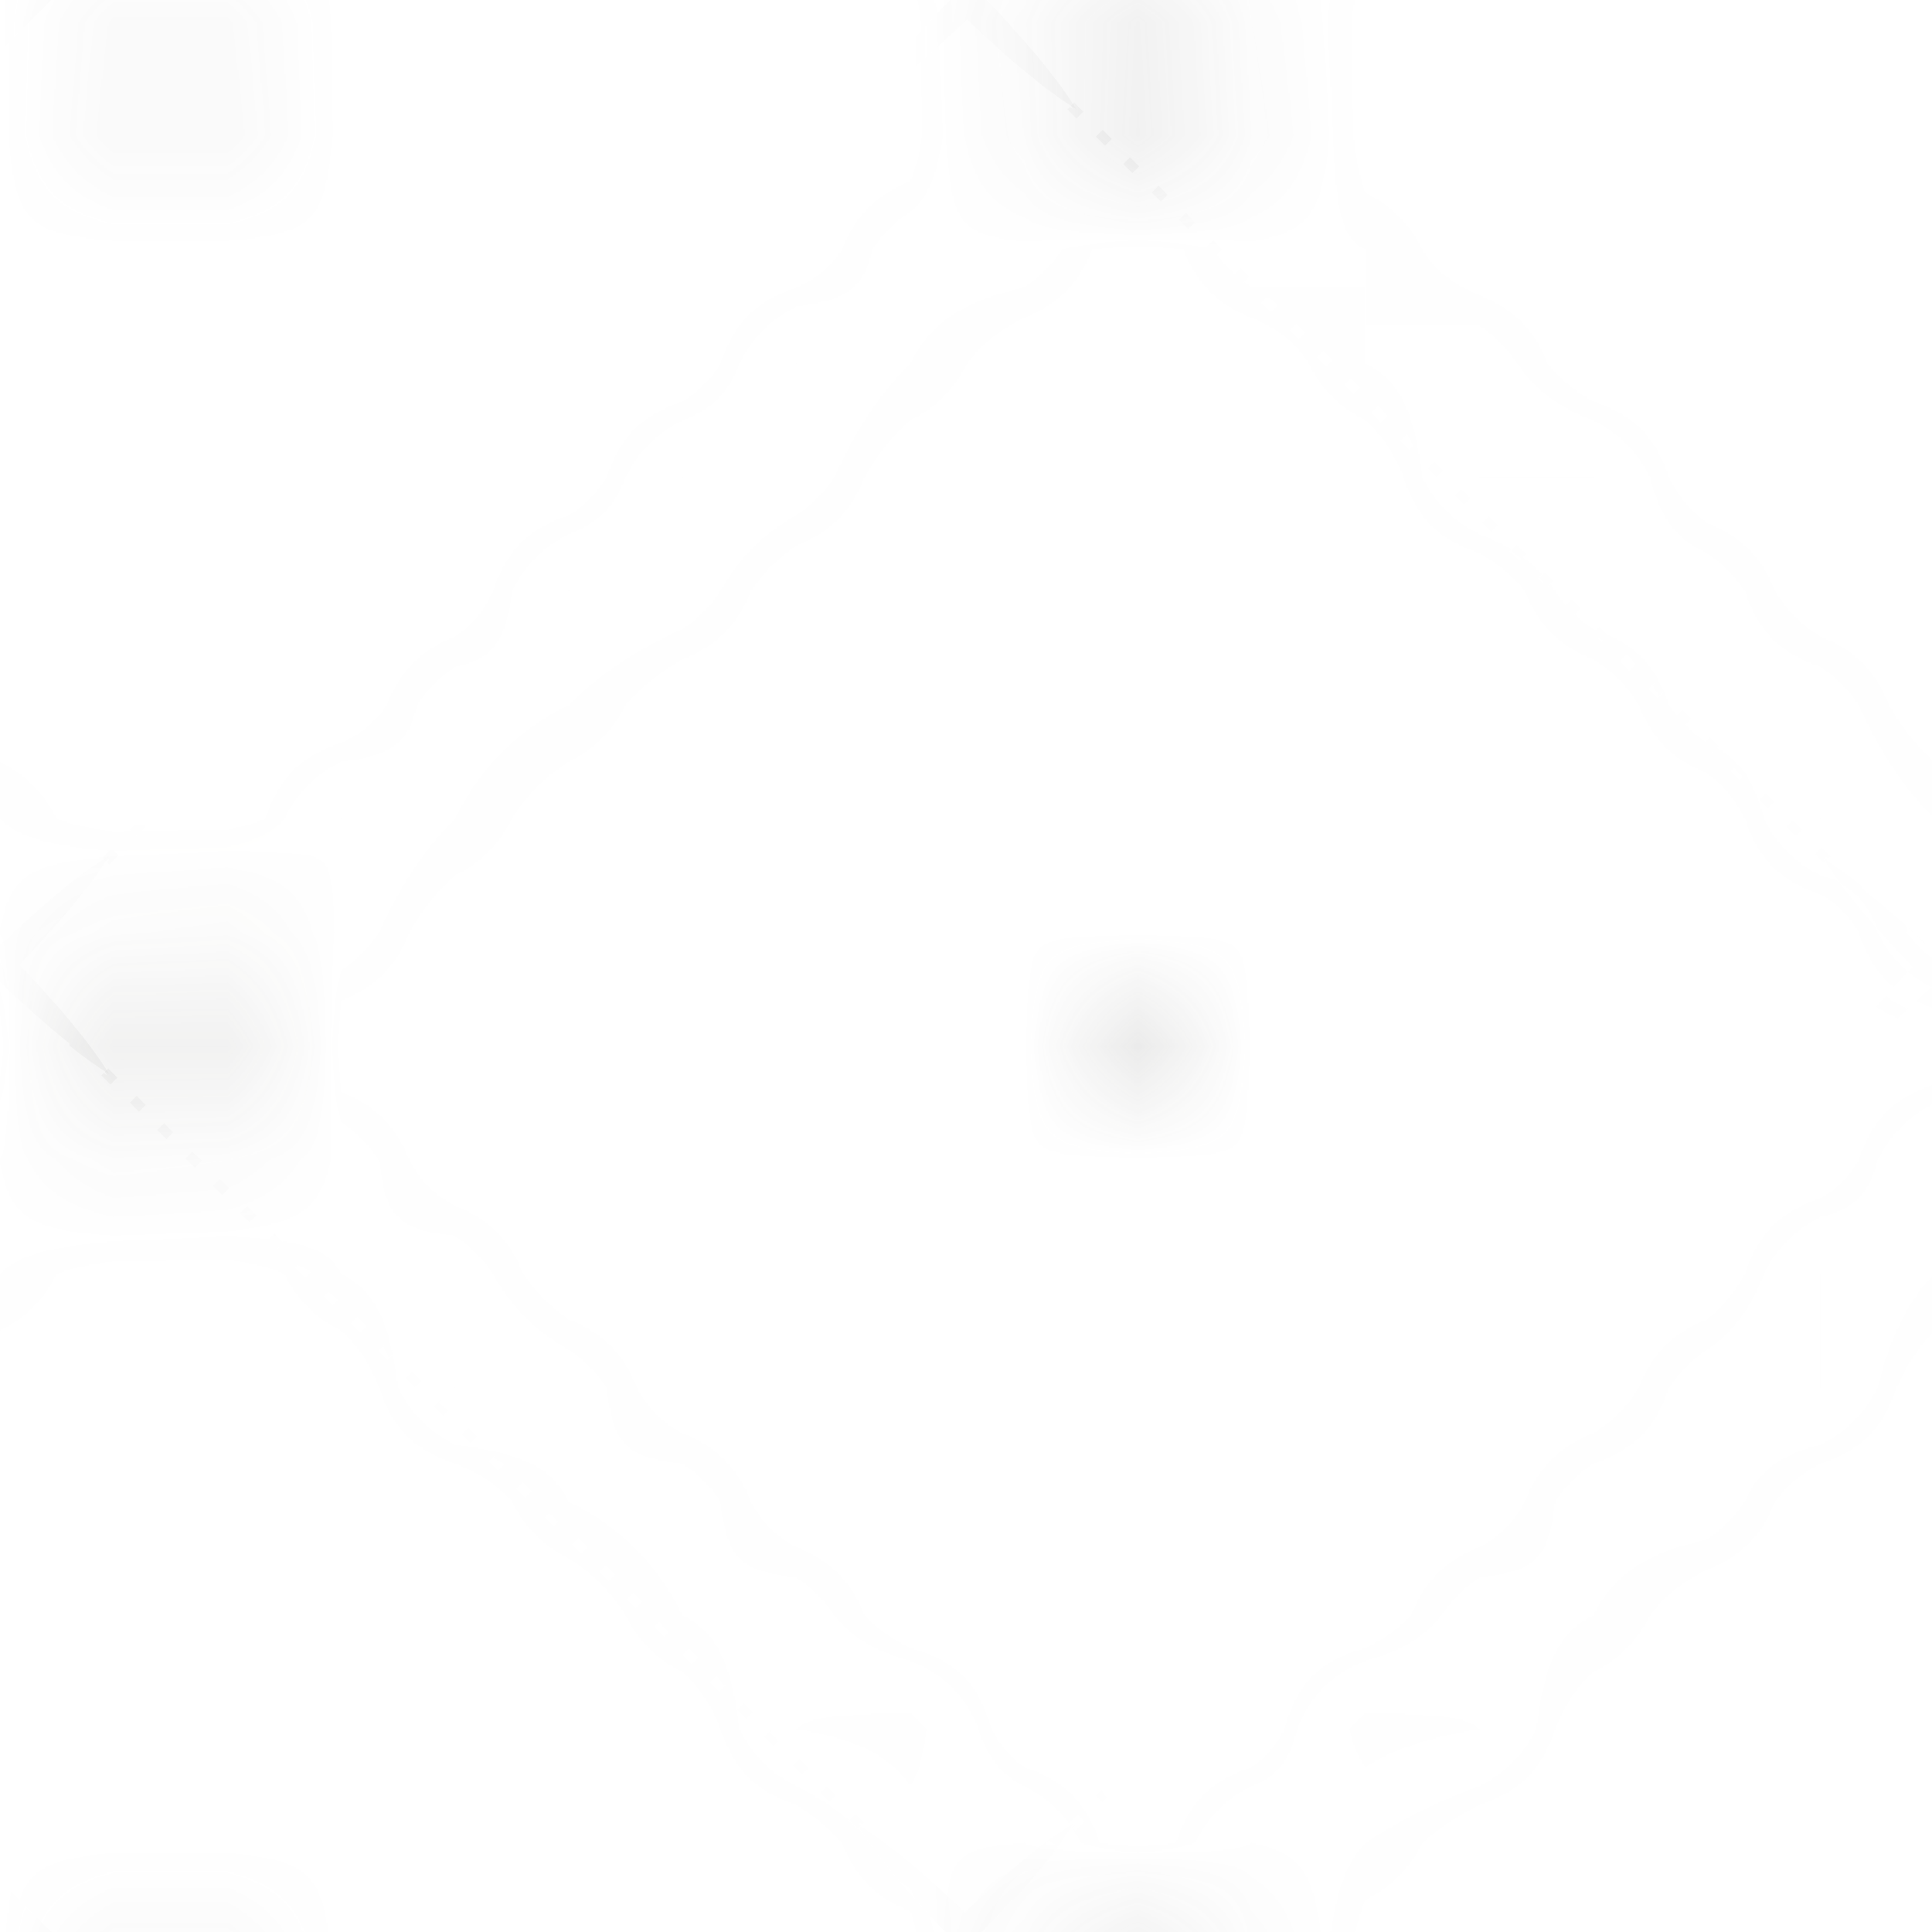 <?xml version="1.0" encoding="UTF-8"?>
<svg xmlns="http://www.w3.org/2000/svg" xmlns:xlink="http://www.w3.org/1999/xlink" viewBox="0 0 16.96 16.96">
  <defs>
    <style>
      .cls-1 {
        fill: url(#Nueva_muestra_de_motivo_14);
      }

      .cls-1, .cls-2, .cls-3, .cls-4 {
        stroke-width: 0px;
      }

      .cls-5 {
        isolation: isolate;
      }

      .cls-2 {
        fill: none;
      }

      .cls-6 {
        mix-blend-mode: lighten;
        opacity: .3;
      }

      .cls-3 {
        fill: #9c9c9b;
      }

      .cls-4 {
        fill: #585856;
      }
    </style>
    <pattern id="Nueva_muestra_de_motivo_14" data-name="Nueva muestra de motivo 14" x="0" y="0" width="16.96" height="16.96" patternTransform="translate(-627.51 -288.32)" patternUnits="userSpaceOnUse" viewBox="0 0 16.96 16.96">
      <g>
        <rect class="cls-2" x="0" width="16.96" height="16.96"/>
        <polygon class="cls-3" points="4.53 13.07 4.61 13.15 4.67 13.09 4.59 13.01 4.53 13.07"/>
        <polygon class="cls-3" points="4.78 13.32 4.86 13.4 4.92 13.34 4.84 13.26 4.78 13.32"/>
        <polygon class="cls-3" points="5.26 13.8 5.34 13.88 5.4 13.82 5.32 13.74 5.26 13.8"/>
        <polygon class="cls-3" points="3.08 11.62 3.16 11.7 3.22 11.64 3.14 11.56 3.08 11.62"/>
        <polygon class="cls-3" points="4.29 12.83 4.37 12.91 4.43 12.85 4.35 12.77 4.29 12.83"/>
        <polygon class="cls-3" points="3.56 12.1 3.64 12.18 3.7 12.12 3.62 12.04 3.56 12.1"/>
        <polygon class="cls-3" points="3.32 11.86 3.4 11.94 3.46 11.88 3.38 11.8 3.32 11.86"/>
        <polygon class="cls-3" points="3.81 12.35 3.89 12.43 3.95 12.37 3.87 12.29 3.81 12.35"/>
        <polygon class="cls-3" points="4.05 12.59 4.13 12.67 4.19 12.61 4.11 12.53 4.05 12.59"/>
        <polygon class="cls-3" points="5.02 13.56 5.1 13.64 5.16 13.58 5.08 13.5 5.02 13.56"/>
        <polygon class="cls-3" points="6.96 15.5 7.04 15.58 7.1 15.52 7.02 15.44 6.96 15.5"/>
        <polygon class="cls-3" points="6.71 15.25 6.79 15.33 6.85 15.27 6.77 15.19 6.71 15.25"/>
        <polygon class="cls-3" points="7.2 15.74 7.28 15.82 7.34 15.76 7.26 15.68 7.2 15.74"/>
        <polygon class="cls-3" points="6.47 15.01 6.55 15.09 6.61 15.03 6.53 14.95 6.47 15.01"/>
        <polygon class="cls-3" points="5.5 14.04 5.58 14.12 5.64 14.06 5.56 13.98 5.5 14.04"/>
        <polygon class="cls-3" points="6.23 14.77 6.31 14.85 6.37 14.79 6.29 14.71 6.23 14.77"/>
        <polygon class="cls-3" points="5.74 14.28 5.83 14.37 5.89 14.31 5.8 14.22 5.74 14.28"/>
        <polygon class="cls-3" points="5.99 14.53 6.07 14.61 6.13 14.55 6.05 14.47 5.99 14.53"/>
        <polygon class="cls-3" points="2.59 11.13 2.68 11.22 2.74 11.16 2.65 11.07 2.59 11.13"/>
        <polygon class="cls-3" points="1.63 10.17 1.71 10.25 1.77 10.19 1.69 10.11 1.63 10.17"/>
        <polygon class="cls-3" points="1.87 10.41 1.95 10.49 2.01 10.43 1.93 10.35 1.87 10.41"/>
        <polygon class="cls-3" points="2.11 10.65 2.19 10.73 2.25 10.67 2.17 10.59 2.11 10.65"/>
        <polygon class="cls-3" points="2.35 10.89 2.43 10.97 2.49 10.91 2.41 10.83 2.35 10.89"/>
        <polygon class="cls-3" points="1.38 9.92 1.46 10 1.52 9.94 1.44 9.86 1.38 9.92"/>
        <path class="cls-3" d="m7.56,16.03l.03-.03-.08-.08-.06.06.08.08.03-.03s-.02-.03-.02-.03c0,0,0,0,.03.02Z"/>
        <polygon class="cls-3" points="1.14 9.68 1.22 9.76 1.28 9.7 1.2 9.62 1.14 9.68"/>
        <polygon class="cls-3" points="2.84 11.38 2.92 11.46 2.98 11.4 2.9 11.32 2.84 11.38"/>
        <path class="cls-3" d="m.92,9.41l-.03.03.08.08.06-.06-.08-.08-.03.03s.02.03.02.03c0,0,0,0-.03-.02Z"/>
        <polygon class="cls-3" points="3.08 5.34 3.14 5.4 3.22 5.32 3.16 5.26 3.08 5.34"/>
        <polygon class="cls-3" points="1.14 7.28 1.2 7.34 1.28 7.26 1.22 7.2 1.14 7.28"/>
        <polygon class="cls-3" points="6.23 2.19 6.29 2.25 6.37 2.17 6.31 2.11 6.23 2.19"/>
        <polygon class="cls-3" points="5.99 2.43 6.05 2.49 6.13 2.41 6.07 2.35 5.99 2.43"/>
        <polygon class="cls-3" points="5.74 2.68 5.8 2.74 5.89 2.66 5.83 2.6 5.74 2.68"/>
        <polygon class="cls-3" points="2.59 5.83 2.65 5.89 2.74 5.8 2.68 5.74 2.59 5.83"/>
        <polygon class="cls-3" points="2.84 5.58 2.9 5.64 2.98 5.56 2.92 5.5 2.84 5.58"/>
        <polygon class="cls-3" points="7.2 1.22 7.26 1.28 7.34 1.2 7.28 1.14 7.2 1.22"/>
        <polygon class="cls-3" points="6.96 1.46 7.02 1.52 7.1 1.44 7.04 1.38 6.96 1.46"/>
        <polygon class="cls-3" points="1.38 7.04 1.44 7.1 1.52 7.02 1.46 6.96 1.38 7.04"/>
        <polygon class="cls-3" points="6.71 1.71 6.77 1.77 6.85 1.69 6.79 1.63 6.71 1.71"/>
        <path class="cls-3" d="m7.55.92l-.03-.03-.08.08.06.06.08-.08-.03-.03s-.03.02-.03.02c0,0,0,0,.02-.03Z"/>
        <polygon class="cls-3" points="6.47 1.95 6.53 2.01 6.61 1.93 6.55 1.87 6.47 1.95"/>
        <path class="cls-3" d="m.93,7.56l.03.03.08-.08-.06-.06-.08.08.03.03s.03-.02.03-.02c0,0,0,0-.02.03Z"/>
        <polygon class="cls-3" points="3.56 4.86 3.62 4.92 3.7 4.84 3.64 4.78 3.56 4.86"/>
        <polygon class="cls-3" points="4.53 3.89 4.59 3.95 4.67 3.87 4.61 3.81 4.53 3.89"/>
        <polygon class="cls-3" points="1.87 6.55 1.93 6.61 2.01 6.53 1.95 6.47 1.87 6.55"/>
        <polygon class="cls-3" points="4.29 4.13 4.35 4.19 4.43 4.11 4.37 4.05 4.29 4.13"/>
        <polygon class="cls-3" points="4.05 4.37 4.11 4.43 4.19 4.35 4.13 4.29 4.05 4.37"/>
        <polygon class="cls-3" points="5.5 2.92 5.56 2.98 5.64 2.9 5.58 2.84 5.5 2.92"/>
        <polygon class="cls-3" points="2.11 6.31 2.17 6.37 2.25 6.29 2.19 6.23 2.11 6.31"/>
        <polygon class="cls-3" points="5.26 3.16 5.32 3.22 5.4 3.14 5.34 3.08 5.26 3.16"/>
        <polygon class="cls-3" points="4.78 3.65 4.84 3.71 4.92 3.62 4.86 3.56 4.78 3.65"/>
        <polygon class="cls-3" points="3.32 5.1 3.38 5.16 3.46 5.08 3.4 5.02 3.32 5.1"/>
        <polygon class="cls-3" points="1.63 6.79 1.69 6.85 1.77 6.77 1.71 6.71 1.63 6.79"/>
        <polygon class="cls-3" points="5.02 3.4 5.08 3.46 5.16 3.38 5.1 3.32 5.02 3.4"/>
        <polygon class="cls-3" points="3.81 4.61 3.87 4.67 3.95 4.59 3.89 4.53 3.81 4.61"/>
        <polygon class="cls-3" points="2.35 6.07 2.41 6.13 2.49 6.05 2.43 5.99 2.35 6.07"/>
        <polygon class="cls-3" points="12.04 3.62 12.12 3.71 12.18 3.65 12.1 3.56 12.04 3.62"/>
        <polygon class="cls-3" points="14.71 6.29 14.79 6.37 14.85 6.31 14.77 6.23 14.71 6.29"/>
        <polygon class="cls-3" points="12.29 3.87 12.37 3.95 12.43 3.89 12.35 3.81 12.29 3.87"/>
        <polygon class="cls-3" points="12.53 4.11 12.61 4.19 12.67 4.13 12.59 4.05 12.53 4.11"/>
        <polygon class="cls-3" points="14.95 6.53 15.03 6.61 15.09 6.55 15.01 6.47 14.95 6.53"/>
        <polygon class="cls-3" points="11.8 3.38 11.88 3.46 11.94 3.4 11.86 3.32 11.8 3.38"/>
        <polygon class="cls-3" points="11.56 3.14 11.64 3.22 11.7 3.16 11.62 3.08 11.56 3.14"/>
        <polygon class="cls-3" points="15.19 6.77 15.27 6.85 15.33 6.79 15.25 6.71 15.19 6.77"/>
        <polygon class="cls-3" points="13.74 5.32 13.82 5.4 13.88 5.34 13.8 5.26 13.74 5.32"/>
        <polygon class="cls-3" points="13.5 5.08 13.58 5.16 13.64 5.1 13.56 5.02 13.5 5.08"/>
        <polygon class="cls-3" points="14.22 5.8 14.3 5.89 14.36 5.83 14.28 5.74 14.22 5.8"/>
        <polygon class="cls-3" points="11.32 2.9 11.4 2.98 11.46 2.92 11.38 2.84 11.32 2.9"/>
        <polygon class="cls-3" points="13.25 4.84 13.34 4.92 13.4 4.86 13.31 4.78 13.25 4.84"/>
        <polygon class="cls-3" points="13.01 4.59 13.09 4.67 13.15 4.61 13.07 4.53 13.01 4.59"/>
        <polygon class="cls-3" points="12.77 4.35 12.85 4.43 12.91 4.37 12.83 4.29 12.77 4.35"/>
        <polygon class="cls-3" points="14.47 6.05 14.55 6.13 14.61 6.07 14.53 5.99 14.47 6.05"/>
        <polygon class="cls-3" points="10.83 2.41 10.91 2.49 10.97 2.43 10.89 2.35 10.83 2.41"/>
        <polygon class="cls-3" points="10.35 1.93 10.43 2.01 10.49 1.95 10.41 1.87 10.35 1.93"/>
        <polygon class="cls-3" points="10.59 2.17 10.67 2.25 10.73 2.19 10.65 2.11 10.59 2.17"/>
        <path class="cls-3" d="m16.04,7.55l.03-.03-.08-.08-.06.06.08.08.03-.03s-.02-.03-.02-.03c0,0,0,0,.03.02Z"/>
        <polygon class="cls-3" points="10.11 1.69 10.19 1.77 10.25 1.71 10.17 1.63 10.11 1.69"/>
        <polygon class="cls-3" points="15.68 7.26 15.76 7.34 15.82 7.28 15.74 7.2 15.68 7.26"/>
        <path class="cls-3" d="m9.4.93l-.03.03.08.08.06-.06-.08-.08-.03.03s.02.03.02.03c0,0,0,0-.03-.02Z"/>
        <polygon class="cls-3" points="13.98 5.56 14.06 5.64 14.12 5.58 14.04 5.5 13.98 5.56"/>
        <polygon class="cls-3" points="9.86 1.44 9.94 1.52 10 1.46 9.92 1.38 9.86 1.44"/>
        <polygon class="cls-3" points="15.44 7.02 15.52 7.1 15.58 7.04 15.5 6.96 15.44 7.02"/>
        <polygon class="cls-3" points="9.62 1.2 9.7 1.28 9.76 1.22 9.68 1.14 9.62 1.2"/>
        <polygon class="cls-3" points="11.07 2.66 11.16 2.74 11.22 2.68 11.13 2.6 11.07 2.66"/>
        <polygon class="cls-3" points="14.22 11.16 14.28 11.22 14.36 11.13 14.3 11.07 14.22 11.16"/>
        <polygon class="cls-3" points="9.86 15.52 9.92 15.58 10 15.5 9.94 15.44 9.86 15.52"/>
        <path class="cls-3" d="m9.41,16.04l.03.03.08-.08-.06-.06-.08.08.03.03s.03-.02.03-.02c0,0,0,0-.02.03Z"/>
        <polygon class="cls-3" points="14.47 10.91 14.53 10.97 14.61 10.89 14.55 10.83 14.47 10.91"/>
        <polygon class="cls-3" points="14.71 10.67 14.77 10.73 14.85 10.65 14.79 10.59 14.71 10.67"/>
        <polygon class="cls-3" points="15.68 9.7 15.74 9.76 15.82 9.68 15.76 9.62 15.68 9.7"/>
        <polygon class="cls-3" points="15.19 10.19 15.25 10.25 15.33 10.17 15.27 10.11 15.19 10.19"/>
        <polygon class="cls-3" points="15.44 9.94 15.5 10 15.58 9.92 15.52 9.86 15.44 9.94"/>
        <polygon class="cls-3" points="14.95 10.43 15.01 10.49 15.09 10.41 15.03 10.35 14.95 10.43"/>
        <path class="cls-3" d="m16.03,9.4l-.03-.03-.08.08.06.06.08-.08-.03-.03s-.03.02-.03.02c0,0,0,0,.02-.03Z"/>
        <polygon class="cls-3" points="12.29 13.09 12.35 13.15 12.43 13.07 12.37 13.01 12.29 13.09"/>
        <polygon class="cls-3" points="11.32 14.06 11.38 14.12 11.46 14.04 11.4 13.98 11.32 14.06"/>
        <polygon class="cls-3" points="13.98 11.4 14.04 11.46 14.12 11.38 14.06 11.32 13.98 11.4"/>
        <polygon class="cls-3" points="11.8 13.58 11.86 13.64 11.94 13.56 11.88 13.5 11.8 13.58"/>
        <polygon class="cls-3" points="10.83 14.55 10.89 14.61 10.97 14.53 10.91 14.47 10.83 14.55"/>
        <polygon class="cls-3" points="11.56 13.82 11.62 13.88 11.7 13.8 11.64 13.74 11.56 13.82"/>
        <polygon class="cls-3" points="10.11 15.27 10.17 15.33 10.25 15.25 10.19 15.19 10.11 15.27"/>
        <polygon class="cls-3" points="9.62 15.76 9.68 15.82 9.76 15.74 9.7 15.68 9.62 15.76"/>
        <polygon class="cls-3" points="10.59 14.79 10.65 14.85 10.73 14.77 10.67 14.71 10.59 14.79"/>
        <polygon class="cls-3" points="10.35 15.03 10.41 15.09 10.49 15.01 10.43 14.95 10.35 15.03"/>
        <polygon class="cls-3" points="11.07 14.31 11.13 14.37 11.22 14.28 11.16 14.22 11.07 14.31"/>
        <polygon class="cls-3" points="13.25 12.12 13.31 12.18 13.4 12.1 13.34 12.04 13.25 12.12"/>
        <polygon class="cls-3" points="13.01 12.37 13.07 12.43 13.15 12.35 13.09 12.29 13.01 12.37"/>
        <polygon class="cls-3" points="13.5 11.88 13.56 11.94 13.64 11.86 13.58 11.8 13.5 11.88"/>
        <polygon class="cls-3" points="12.04 13.34 12.1 13.4 12.18 13.32 12.12 13.26 12.04 13.34"/>
        <polygon class="cls-3" points="12.77 12.61 12.83 12.67 12.91 12.59 12.85 12.53 12.77 12.61"/>
        <polygon class="cls-3" points="13.74 11.64 13.8 11.7 13.88 11.62 13.82 11.56 13.74 11.64"/>
        <polygon class="cls-3" points="12.53 12.85 12.59 12.91 12.67 12.83 12.61 12.77 12.53 12.85"/>
        <polygon class="cls-4" points="8.03 8.48 8.48 8.93 8.93 8.48 8.48 8.03 8.03 8.48"/>
        <polygon class="cls-4" points="0 0 0 .45 .45 0 0 0"/>
        <polygon class="cls-4" points="16.51 0 16.96 .45 16.96 0 16.51 0"/>
        <polygon class="cls-4" points="0 16.96 .45 16.96 0 16.51 0 16.96"/>
        <polygon class="cls-4" points="16.96 16.96 16.96 16.51 16.51 16.96 16.96 16.96"/>
        <path class="cls-4" d="m7.78.61c-.12.15-.2.27-.23.32-.01.02-.02.03-.02.03,0,0,0,0,.03-.02.05-.03.17-.11.32-.23.1-.08.21-.17.33-.28.09-.08.18-.17.28-.26.09.09.19.18.28.26.12.11.23.2.33.28.15.12.27.2.32.23.02.01.03.02.03.02,0,0,0,0-.02-.03-.03-.05-.11-.17-.23-.32-.08-.1-.17-.21-.28-.33-.08-.09-.17-.19-.26-.28h-.32c-.09.09-.18.19-.26.28-.11.12-.2.23-.28.33Z"/>
        <path class="cls-4" d="m8.9,16.68c.11-.12.2-.23.28-.33.12-.15.2-.27.23-.32.01-.02.02-.03.02-.03,0,0,0,0-.03.02-.05.03-.17.11-.32.23-.1.08-.21.17-.33.28-.09.08-.19.17-.28.26-.09-.09-.19-.18-.28-.26-.12-.11-.23-.2-.33-.28-.15-.12-.27-.2-.32-.23-.02-.01-.03-.02-.03-.02,0,0,0,0,.02.03.03.05.11.17.23.32.08.1.17.21.28.33.08.09.17.19.26.28h.32c.09-.09.18-.19.26-.28Z"/>
        <path class="cls-4" d="m.61,9.18c.15.12.27.2.32.23.02.01.03.02.03.02,0,0,0,0-.02-.03-.03-.05-.11-.17-.23-.32-.08-.1-.17-.21-.28-.33-.08-.09-.17-.19-.26-.28.09-.09.18-.19.26-.28.11-.12.2-.23.28-.33.12-.15.2-.27.23-.32.01-.02.02-.03.02-.03,0,0,0,0-.03.02-.05.03-.17.11-.32.23-.1.08-.21.17-.33.28-.09.08-.19.17-.28.26v.32c.09.09.19.18.28.26.12.11.23.2.33.28Z"/>
        <path class="cls-4" d="m16.35,7.78c-.15-.12-.27-.2-.32-.23-.02-.01-.03-.02-.03-.02,0,0,0,0,.02.03.03.05.11.17.23.32.08.1.17.21.28.33.08.09.17.19.26.28-.09.09-.18.19-.26.28-.11.12-.2.23-.28.33-.12.15-.2.27-.23.32-.01.02-.02.03-.02.03,0,0,0,0,.03-.02.05-.03.17-.11.32-.23.1-.08.21-.17.33-.28.09-.08.18-.17.28-.26v-.32c-.09-.09-.19-.18-.28-.26-.12-.11-.23-.2-.33-.28Z"/>
      </g>
    </pattern>
  </defs>
  <g class="cls-5">
    <g id="Layer_2" data-name="Layer 2">
      <g id="Layer_1-2" data-name="Layer 1">
        <g class="cls-6">
          <rect class="cls-1" width="16.96" height="16.96"/>
          <polygon class="cls-1" points="4.53 13.07 4.61 13.15 4.67 13.09 4.59 13.01 4.53 13.07"/>
          <polygon class="cls-1" points="4.78 13.32 4.86 13.4 4.92 13.34 4.84 13.26 4.78 13.32"/>
          <polygon class="cls-1" points="5.26 13.8 5.34 13.88 5.4 13.82 5.32 13.74 5.26 13.8"/>
          <polygon class="cls-1" points="3.08 11.62 3.16 11.7 3.22 11.64 3.14 11.56 3.08 11.62"/>
          <polygon class="cls-1" points="4.29 12.83 4.37 12.91 4.43 12.85 4.35 12.77 4.29 12.83"/>
          <polygon class="cls-1" points="3.56 12.1 3.64 12.18 3.7 12.12 3.62 12.04 3.56 12.1"/>
          <polygon class="cls-1" points="3.32 11.86 3.4 11.94 3.46 11.88 3.38 11.8 3.32 11.86"/>
          <polygon class="cls-1" points="3.81 12.35 3.89 12.43 3.95 12.37 3.87 12.29 3.81 12.35"/>
          <polygon class="cls-1" points="4.05 12.59 4.13 12.67 4.19 12.61 4.11 12.53 4.05 12.59"/>
          <polygon class="cls-1" points="5.02 13.56 5.1 13.64 5.16 13.58 5.08 13.5 5.02 13.56"/>
          <polygon class="cls-1" points="6.96 15.5 7.04 15.58 7.1 15.52 7.02 15.44 6.96 15.5"/>
          <polygon class="cls-1" points="6.71 15.25 6.79 15.33 6.85 15.27 6.77 15.19 6.71 15.25"/>
          <polygon class="cls-1" points="7.2 15.74 7.28 15.82 7.34 15.76 7.26 15.68 7.2 15.74"/>
          <polygon class="cls-1" points="6.47 15.01 6.55 15.09 6.61 15.03 6.53 14.95 6.47 15.01"/>
          <polygon class="cls-1" points="5.5 14.04 5.58 14.12 5.64 14.06 5.56 13.98 5.5 14.04"/>
          <polygon class="cls-1" points="6.23 14.77 6.31 14.85 6.37 14.79 6.29 14.71 6.23 14.77"/>
          <polygon class="cls-1" points="5.74 14.28 5.83 14.37 5.89 14.31 5.8 14.22 5.74 14.28"/>
          <polygon class="cls-1" points="5.99 14.53 6.07 14.61 6.13 14.55 6.05 14.47 5.99 14.53"/>
          <polygon class="cls-1" points="2.59 11.13 2.68 11.22 2.74 11.16 2.65 11.07 2.59 11.13"/>
          <polygon class="cls-1" points="1.63 10.17 1.71 10.25 1.77 10.19 1.69 10.11 1.63 10.17"/>
          <polygon class="cls-1" points="1.87 10.41 1.95 10.49 2.01 10.43 1.93 10.35 1.87 10.41"/>
          <polygon class="cls-1" points="2.11 10.65 2.19 10.73 2.25 10.67 2.17 10.59 2.11 10.65"/>
          <polygon class="cls-1" points="2.35 10.89 2.43 10.97 2.49 10.91 2.41 10.83 2.35 10.89"/>
          <polygon class="cls-1" points="1.38 9.92 1.46 10 1.52 9.94 1.44 9.86 1.38 9.92"/>
          <path class="cls-1" d="m7.56,16.03l.03-.03-.08-.08-.06.06.08.08.03-.03s-.02-.03-.02-.03c0,0,0,0,.03.02Z"/>
          <polygon class="cls-1" points="1.14 9.68 1.22 9.76 1.28 9.7 1.2 9.62 1.14 9.68"/>
          <polygon class="cls-1" points="2.84 11.38 2.92 11.46 2.98 11.4 2.9 11.32 2.84 11.38"/>
          <path class="cls-1" d="m.92,9.41l-.03.03.08.08.06-.06-.08-.08-.03.03s.02.03.02.03c0,0,0,0-.03-.02Z"/>
          <polygon class="cls-1" points="3.08 5.34 3.14 5.4 3.22 5.32 3.16 5.26 3.08 5.34"/>
          <polygon class="cls-1" points="1.14 7.28 1.2 7.34 1.28 7.26 1.22 7.2 1.14 7.28"/>
          <polygon class="cls-1" points="6.23 2.19 6.29 2.25 6.37 2.17 6.31 2.11 6.23 2.19"/>
          <polygon class="cls-1" points="5.99 2.43 6.05 2.49 6.13 2.41 6.07 2.35 5.99 2.43"/>
          <polygon class="cls-1" points="5.74 2.68 5.8 2.74 5.89 2.66 5.83 2.6 5.74 2.68"/>
          <polygon class="cls-1" points="2.59 5.83 2.65 5.89 2.74 5.8 2.68 5.74 2.59 5.83"/>
          <polygon class="cls-1" points="2.84 5.58 2.9 5.64 2.98 5.56 2.92 5.5 2.84 5.58"/>
          <polygon class="cls-1" points="7.2 1.22 7.26 1.28 7.34 1.2 7.28 1.14 7.2 1.22"/>
          <polygon class="cls-1" points="6.96 1.46 7.02 1.52 7.1 1.44 7.04 1.38 6.96 1.46"/>
          <polygon class="cls-1" points="1.38 7.04 1.44 7.1 1.52 7.02 1.46 6.96 1.38 7.04"/>
          <polygon class="cls-1" points="6.71 1.71 6.77 1.77 6.85 1.69 6.79 1.63 6.71 1.71"/>
          <path class="cls-1" d="m7.55.92l-.03-.03-.08.08.06.06.08-.08-.03-.03s-.03.02-.03.02c0,0,0,0,.02-.03Z"/>
          <polygon class="cls-1" points="6.47 1.95 6.53 2.01 6.61 1.93 6.55 1.87 6.47 1.95"/>
          <path class="cls-1" d="m.93,7.56l.03.03.08-.08-.06-.06-.08.08.03.03s.03-.02.03-.02c0,0,0,0-.02.03Z"/>
          <polygon class="cls-1" points="3.56 4.86 3.62 4.92 3.7 4.84 3.64 4.78 3.56 4.86"/>
          <polygon class="cls-1" points="4.53 3.89 4.59 3.95 4.67 3.87 4.61 3.81 4.53 3.89"/>
          <polygon class="cls-1" points="1.87 6.55 1.93 6.61 2.01 6.53 1.95 6.47 1.87 6.55"/>
          <polygon class="cls-1" points="4.29 4.13 4.35 4.19 4.43 4.11 4.37 4.05 4.29 4.13"/>
          <polygon class="cls-1" points="4.05 4.37 4.11 4.43 4.19 4.35 4.13 4.29 4.05 4.37"/>
          <polygon class="cls-1" points="5.5 2.92 5.56 2.98 5.64 2.9 5.58 2.84 5.5 2.92"/>
          <polygon class="cls-1" points="2.11 6.31 2.17 6.37 2.25 6.29 2.19 6.23 2.11 6.31"/>
          <polygon class="cls-1" points="5.26 3.16 5.32 3.22 5.4 3.14 5.34 3.08 5.26 3.16"/>
          <polygon class="cls-1" points="4.78 3.65 4.84 3.71 4.92 3.62 4.86 3.56 4.78 3.65"/>
          <polygon class="cls-1" points="3.32 5.1 3.38 5.16 3.46 5.08 3.4 5.02 3.32 5.1"/>
          <polygon class="cls-1" points="1.63 6.79 1.69 6.85 1.77 6.77 1.71 6.71 1.63 6.79"/>
          <polygon class="cls-1" points="5.02 3.4 5.08 3.46 5.16 3.38 5.1 3.32 5.02 3.4"/>
          <polygon class="cls-1" points="3.81 4.61 3.87 4.67 3.95 4.59 3.89 4.53 3.81 4.61"/>
          <polygon class="cls-1" points="2.35 6.07 2.41 6.13 2.49 6.05 2.43 5.99 2.35 6.07"/>
          <polygon class="cls-1" points="12.04 3.62 12.12 3.71 12.18 3.65 12.1 3.56 12.04 3.62"/>
          <polygon class="cls-1" points="14.71 6.29 14.79 6.37 14.85 6.31 14.77 6.23 14.71 6.29"/>
          <polygon class="cls-1" points="12.29 3.87 12.37 3.95 12.43 3.89 12.35 3.81 12.29 3.87"/>
          <polygon class="cls-1" points="12.53 4.11 12.61 4.19 12.67 4.13 12.59 4.05 12.53 4.11"/>
          <polygon class="cls-1" points="14.95 6.53 15.03 6.61 15.09 6.55 15.01 6.47 14.95 6.53"/>
          <polygon class="cls-1" points="11.8 3.38 11.88 3.46 11.94 3.4 11.86 3.32 11.8 3.38"/>
          <polygon class="cls-1" points="11.56 3.14 11.64 3.22 11.7 3.16 11.62 3.08 11.56 3.14"/>
          <polygon class="cls-1" points="15.19 6.77 15.27 6.85 15.33 6.79 15.25 6.71 15.19 6.77"/>
          <polygon class="cls-1" points="13.74 5.32 13.82 5.4 13.88 5.34 13.8 5.26 13.74 5.32"/>
          <polygon class="cls-1" points="13.5 5.08 13.58 5.16 13.64 5.1 13.56 5.02 13.5 5.08"/>
          <polygon class="cls-1" points="14.22 5.8 14.3 5.89 14.36 5.83 14.28 5.74 14.22 5.8"/>
          <polygon class="cls-1" points="11.32 2.9 11.4 2.98 11.46 2.92 11.38 2.84 11.32 2.9"/>
          <polygon class="cls-1" points="13.25 4.84 13.34 4.92 13.4 4.86 13.31 4.78 13.25 4.84"/>
          <polygon class="cls-1" points="13.01 4.59 13.09 4.67 13.15 4.61 13.07 4.53 13.01 4.59"/>
          <polygon class="cls-1" points="12.77 4.35 12.85 4.43 12.91 4.37 12.83 4.29 12.77 4.35"/>
          <polygon class="cls-1" points="14.47 6.05 14.55 6.13 14.61 6.07 14.53 5.99 14.47 6.05"/>
          <polygon class="cls-1" points="10.83 2.41 10.91 2.49 10.97 2.43 10.89 2.35 10.83 2.41"/>
          <polygon class="cls-1" points="10.35 1.93 10.43 2.01 10.49 1.95 10.41 1.87 10.35 1.93"/>
          <polygon class="cls-1" points="10.59 2.17 10.67 2.25 10.73 2.19 10.65 2.11 10.59 2.17"/>
          <path class="cls-1" d="m16.04,7.55l.03-.03-.08-.08-.06.06.08.08.03-.03s-.02-.03-.02-.03c0,0,0,0,.03.02Z"/>
          <polygon class="cls-1" points="10.11 1.69 10.19 1.77 10.25 1.71 10.17 1.63 10.11 1.69"/>
          <polygon class="cls-1" points="15.68 7.26 15.76 7.34 15.82 7.28 15.74 7.2 15.68 7.26"/>
          <path class="cls-1" d="m9.4.93l-.03.03.08.08.06-.06-.08-.08-.03.03s.02.03.02.03c0,0,0,0-.03-.02Z"/>
          <polygon class="cls-1" points="13.98 5.56 14.06 5.64 14.12 5.58 14.04 5.5 13.98 5.56"/>
          <polygon class="cls-1" points="9.86 1.44 9.94 1.52 10 1.46 9.92 1.38 9.86 1.44"/>
          <polygon class="cls-1" points="15.44 7.02 15.52 7.1 15.58 7.04 15.5 6.96 15.44 7.02"/>
          <polygon class="cls-1" points="9.62 1.2 9.7 1.28 9.76 1.22 9.68 1.14 9.62 1.2"/>
          <polygon class="cls-1" points="11.07 2.66 11.16 2.74 11.22 2.68 11.13 2.6 11.07 2.66"/>
          <polygon class="cls-1" points="14.22 11.16 14.28 11.22 14.36 11.13 14.3 11.07 14.22 11.16"/>
          <polygon class="cls-1" points="9.86 15.52 9.92 15.58 10 15.5 9.94 15.44 9.86 15.52"/>
          <path class="cls-1" d="m9.41,16.04l.03.03.08-.08-.06-.06-.08.08.03.03s.03-.02.03-.02c0,0,0,0-.02.03Z"/>
          <polygon class="cls-1" points="14.47 10.91 14.53 10.97 14.61 10.89 14.55 10.83 14.47 10.91"/>
          <polygon class="cls-1" points="14.71 10.67 14.77 10.73 14.85 10.65 14.79 10.59 14.71 10.67"/>
          <polygon class="cls-1" points="15.68 9.7 15.74 9.76 15.82 9.68 15.76 9.62 15.68 9.7"/>
          <polygon class="cls-1" points="15.19 10.19 15.25 10.25 15.33 10.17 15.27 10.11 15.19 10.19"/>
          <polygon class="cls-1" points="15.44 9.94 15.5 10 15.58 9.92 15.52 9.86 15.44 9.94"/>
          <polygon class="cls-1" points="14.95 10.43 15.01 10.49 15.09 10.41 15.03 10.35 14.95 10.43"/>
          <path class="cls-1" d="m16.03,9.4l-.03-.03-.08.08.06.06.08-.08-.03-.03s-.03.02-.03.02c0,0,0,0,.02-.03Z"/>
          <polygon class="cls-1" points="12.29 13.09 12.35 13.15 12.43 13.07 12.37 13.01 12.29 13.09"/>
          <polygon class="cls-1" points="11.32 14.06 11.38 14.12 11.46 14.04 11.4 13.98 11.32 14.06"/>
          <polygon class="cls-1" points="13.98 11.4 14.04 11.46 14.12 11.38 14.06 11.32 13.98 11.4"/>
          <polygon class="cls-1" points="11.8 13.58 11.86 13.64 11.94 13.56 11.88 13.5 11.8 13.58"/>
          <polygon class="cls-1" points="10.83 14.55 10.89 14.61 10.97 14.53 10.91 14.47 10.83 14.55"/>
          <polygon class="cls-1" points="11.56 13.82 11.62 13.88 11.7 13.8 11.64 13.74 11.56 13.82"/>
          <polygon class="cls-1" points="10.11 15.27 10.17 15.33 10.25 15.25 10.19 15.19 10.11 15.27"/>
          <polygon class="cls-1" points="9.62 15.76 9.68 15.82 9.76 15.74 9.7 15.68 9.62 15.76"/>
          <polygon class="cls-1" points="10.59 14.79 10.65 14.85 10.73 14.77 10.67 14.71 10.59 14.79"/>
          <polygon class="cls-1" points="10.35 15.03 10.41 15.09 10.49 15.01 10.43 14.95 10.35 15.03"/>
          <polygon class="cls-1" points="11.07 14.31 11.13 14.37 11.22 14.28 11.16 14.22 11.07 14.31"/>
          <polygon class="cls-1" points="13.25 12.12 13.31 12.18 13.4 12.1 13.34 12.04 13.25 12.12"/>
          <polygon class="cls-1" points="13.01 12.37 13.07 12.43 13.15 12.35 13.09 12.29 13.01 12.37"/>
          <polygon class="cls-1" points="13.5 11.88 13.56 11.94 13.64 11.86 13.58 11.8 13.5 11.88"/>
          <polygon class="cls-1" points="12.04 13.34 12.1 13.4 12.18 13.32 12.12 13.26 12.04 13.34"/>
          <polygon class="cls-1" points="12.77 12.61 12.83 12.67 12.91 12.59 12.85 12.53 12.77 12.61"/>
          <polygon class="cls-1" points="13.74 11.64 13.8 11.7 13.88 11.62 13.82 11.56 13.74 11.64"/>
          <polygon class="cls-1" points="12.53 12.85 12.59 12.91 12.67 12.83 12.61 12.77 12.53 12.85"/>
          <polygon class="cls-1" points="8.03 8.48 8.48 8.93 8.93 8.48 8.48 8.03 8.03 8.48"/>
          <polygon class="cls-1" points="0 0 0 .45 .45 0 0 0"/>
          <polygon class="cls-1" points="16.51 0 16.96 .45 16.96 0 16.51 0"/>
          <polygon class="cls-1" points="0 16.96 .45 16.96 0 16.51 0 16.96"/>
          <polygon class="cls-1" points="16.96 16.96 16.96 16.51 16.51 16.96 16.96 16.96"/>
          <path class="cls-1" d="m7.78.61c-.12.15-.2.27-.23.32-.01.02-.02.03-.02.03,0,0,0,0,.03-.02.05-.03.17-.11.32-.23.1-.08.21-.17.33-.28.09-.08.18-.17.28-.26.09.09.19.18.28.26.12.11.23.2.33.28.15.12.27.2.32.23.02.01.03.02.03.02,0,0,0,0-.02-.03-.03-.05-.11-.17-.23-.32-.08-.1-.17-.21-.28-.33-.08-.09-.17-.19-.26-.28h-.32c-.09.09-.18.19-.26.28-.11.12-.2.23-.28.33Z"/>
          <path class="cls-1" d="m8.9,16.68c.11-.12.2-.23.28-.33.12-.15.2-.27.23-.32.01-.02.02-.03.02-.03,0,0,0,0-.03.02-.05.03-.17.11-.32.23-.1.08-.21.17-.33.28-.09.08-.19.17-.28.26-.09-.09-.19-.18-.28-.26-.12-.11-.23-.2-.33-.28-.15-.12-.27-.2-.32-.23-.02-.01-.03-.02-.03-.02,0,0,0,0,.02.03.03.05.11.17.23.32.08.1.17.21.28.33.08.09.17.19.26.28h.32c.09-.09.18-.19.26-.28Z"/>
          <path class="cls-1" d="m.61,9.18c.15.12.27.2.32.23.02.01.03.02.03.02,0,0,0,0-.02-.03-.03-.05-.11-.17-.23-.32-.08-.1-.17-.21-.28-.33-.08-.09-.17-.19-.26-.28.09-.09.18-.19.26-.28.11-.12.2-.23.28-.33.12-.15.2-.27.23-.32.01-.02.02-.03.02-.03,0,0,0,0-.03.02-.05.03-.17.11-.32.23-.1.08-.21.17-.33.28-.09.08-.19.17-.28.26v.32c.09.09.19.18.28.26.12.11.23.2.33.28Z"/>
          <path class="cls-1" d="m16.35,7.78c-.15-.12-.27-.2-.32-.23-.02-.01-.03-.02-.03-.02,0,0,0,0,.02.03.03.05.11.17.23.32.08.1.17.21.28.33.08.09.17.19.26.28-.09.09-.18.19-.26.28-.11.12-.2.23-.28.33-.12.15-.2.27-.23.32-.01.02-.02.03-.02.03,0,0,0,0,.03-.02.05-.03.17-.11.32-.23.1-.08.21-.17.33-.28.09-.08.18-.17.28-.26v-.32c-.09-.09-.19-.18-.28-.26-.12-.11-.23-.2-.33-.28Z"/>
        </g>
      </g>
    </g>
  </g>
</svg>